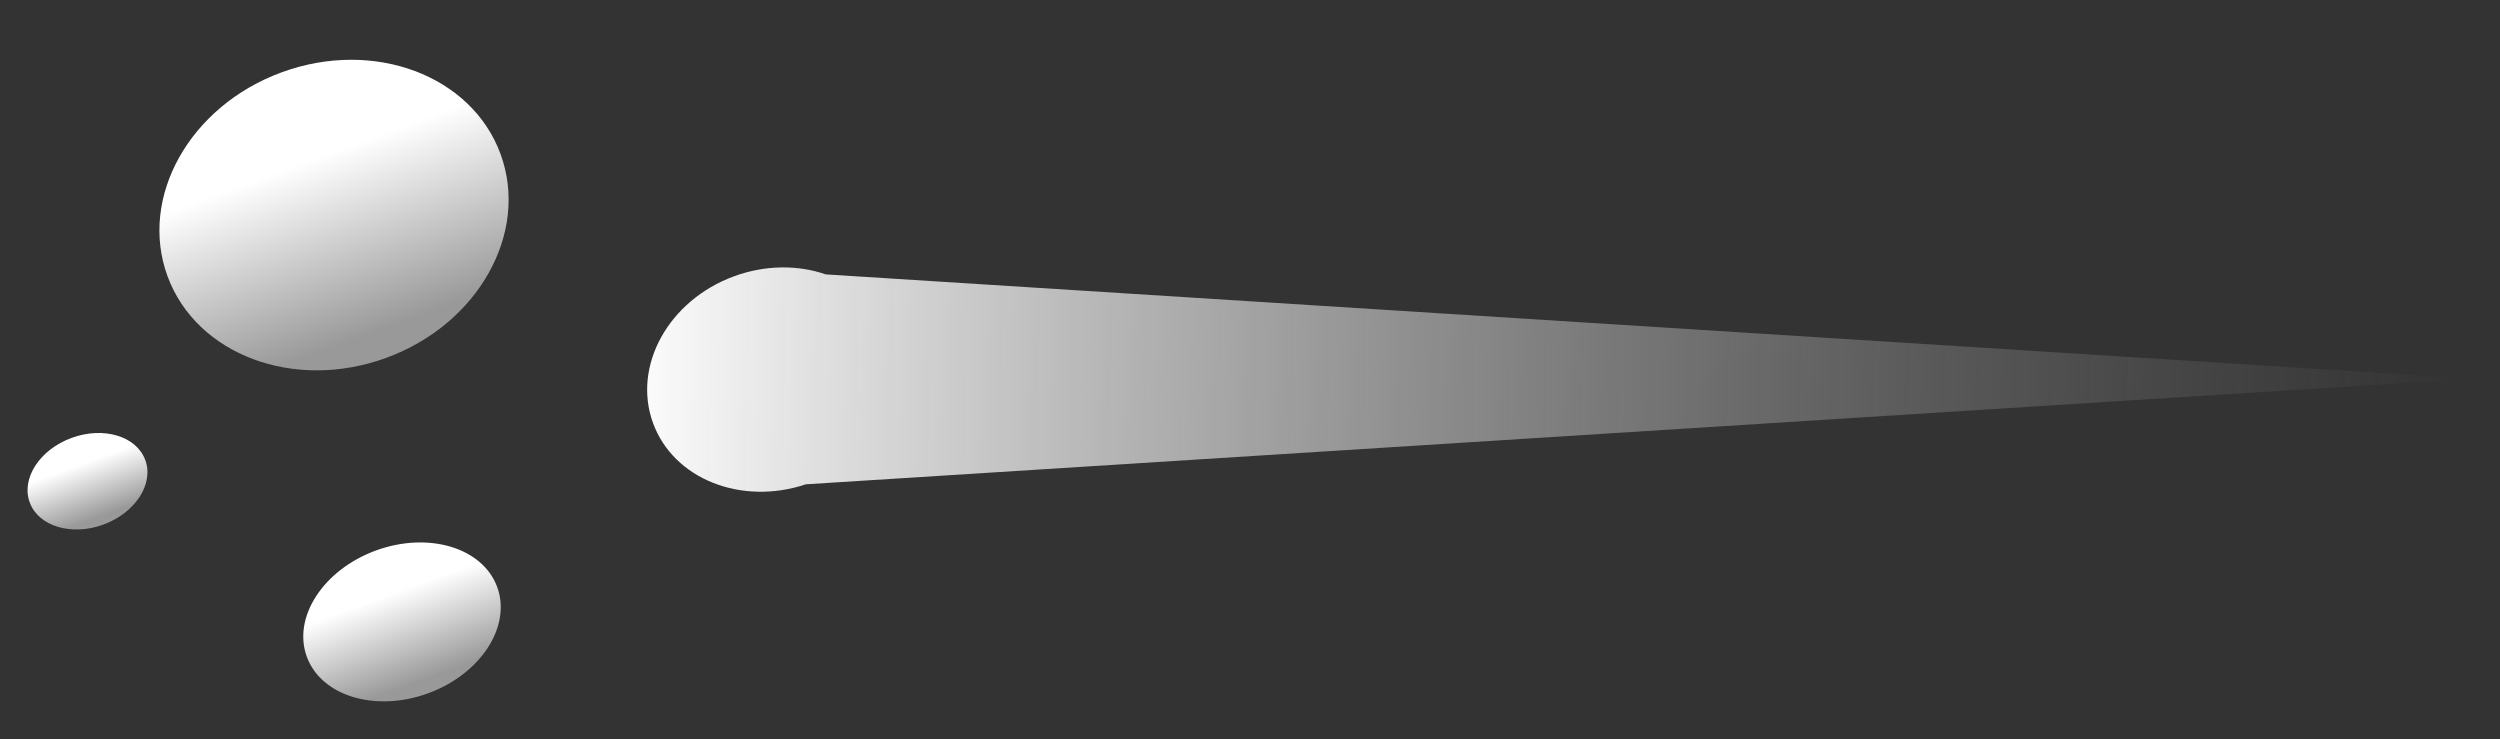 <svg width="71" height="21" viewBox="0 0 71 21" fill="none" xmlns="http://www.w3.org/2000/svg">
<rect x="0" y="0" width="71" height="21" fill="#333333" stroke="none"/>
<ellipse cx="9.486" cy="6.108" rx="5.037" ry="4.318" transform="rotate(-20.109 9.486 6.108)" fill="url(#paint0_linear_92_19)"/>
<ellipse cx="11.417" cy="17.662" rx="2.879" ry="2.159" transform="rotate(-20.109 11.417 17.662)" fill="url(#paint1_linear_92_19)"/>
<ellipse cx="2.485" cy="13.667" rx="1.748" ry="1.311" transform="rotate(-20.109 2.485 13.667)" fill="url(#paint2_linear_92_19)"/>
<path fill-rule="evenodd" clip-rule="evenodd" d="M22.888 13.754C21.055 14.367 19.128 13.606 18.547 12.017C17.953 10.396 18.985 8.528 20.851 7.845C21.745 7.518 22.668 7.522 23.453 7.793L70.196 10.756L22.888 13.754Z" fill="url(#paint3_linear_92_19)"/>
<defs>
<linearGradient id="paint0_linear_92_19" x1="9.546" y1="4.407" x2="9.546" y2="9.64" gradientUnits="userSpaceOnUse">
<stop stop-color="white"/>
<stop offset="1" stop-color="#999999"/>
</linearGradient>
<linearGradient id="paint1_linear_92_19" x1="11.452" y1="16.811" x2="11.452" y2="19.428" gradientUnits="userSpaceOnUse">
<stop stop-color="white"/>
<stop offset="1" stop-color="#999999"/>
</linearGradient>
<linearGradient id="paint2_linear_92_19" x1="2.506" y1="13.151" x2="2.506" y2="14.74" gradientUnits="userSpaceOnUse">
<stop stop-color="white"/>
<stop offset="1" stop-color="#999999"/>
</linearGradient>
<linearGradient id="paint3_linear_92_19" x1="17.663" y1="10.044" x2="70.196" y2="11.134" gradientUnits="userSpaceOnUse">
<stop stop-color="white"/>
<stop offset="1" stop-color="#999999" stop-opacity="0"/>
</linearGradient>
</defs>
</svg>
